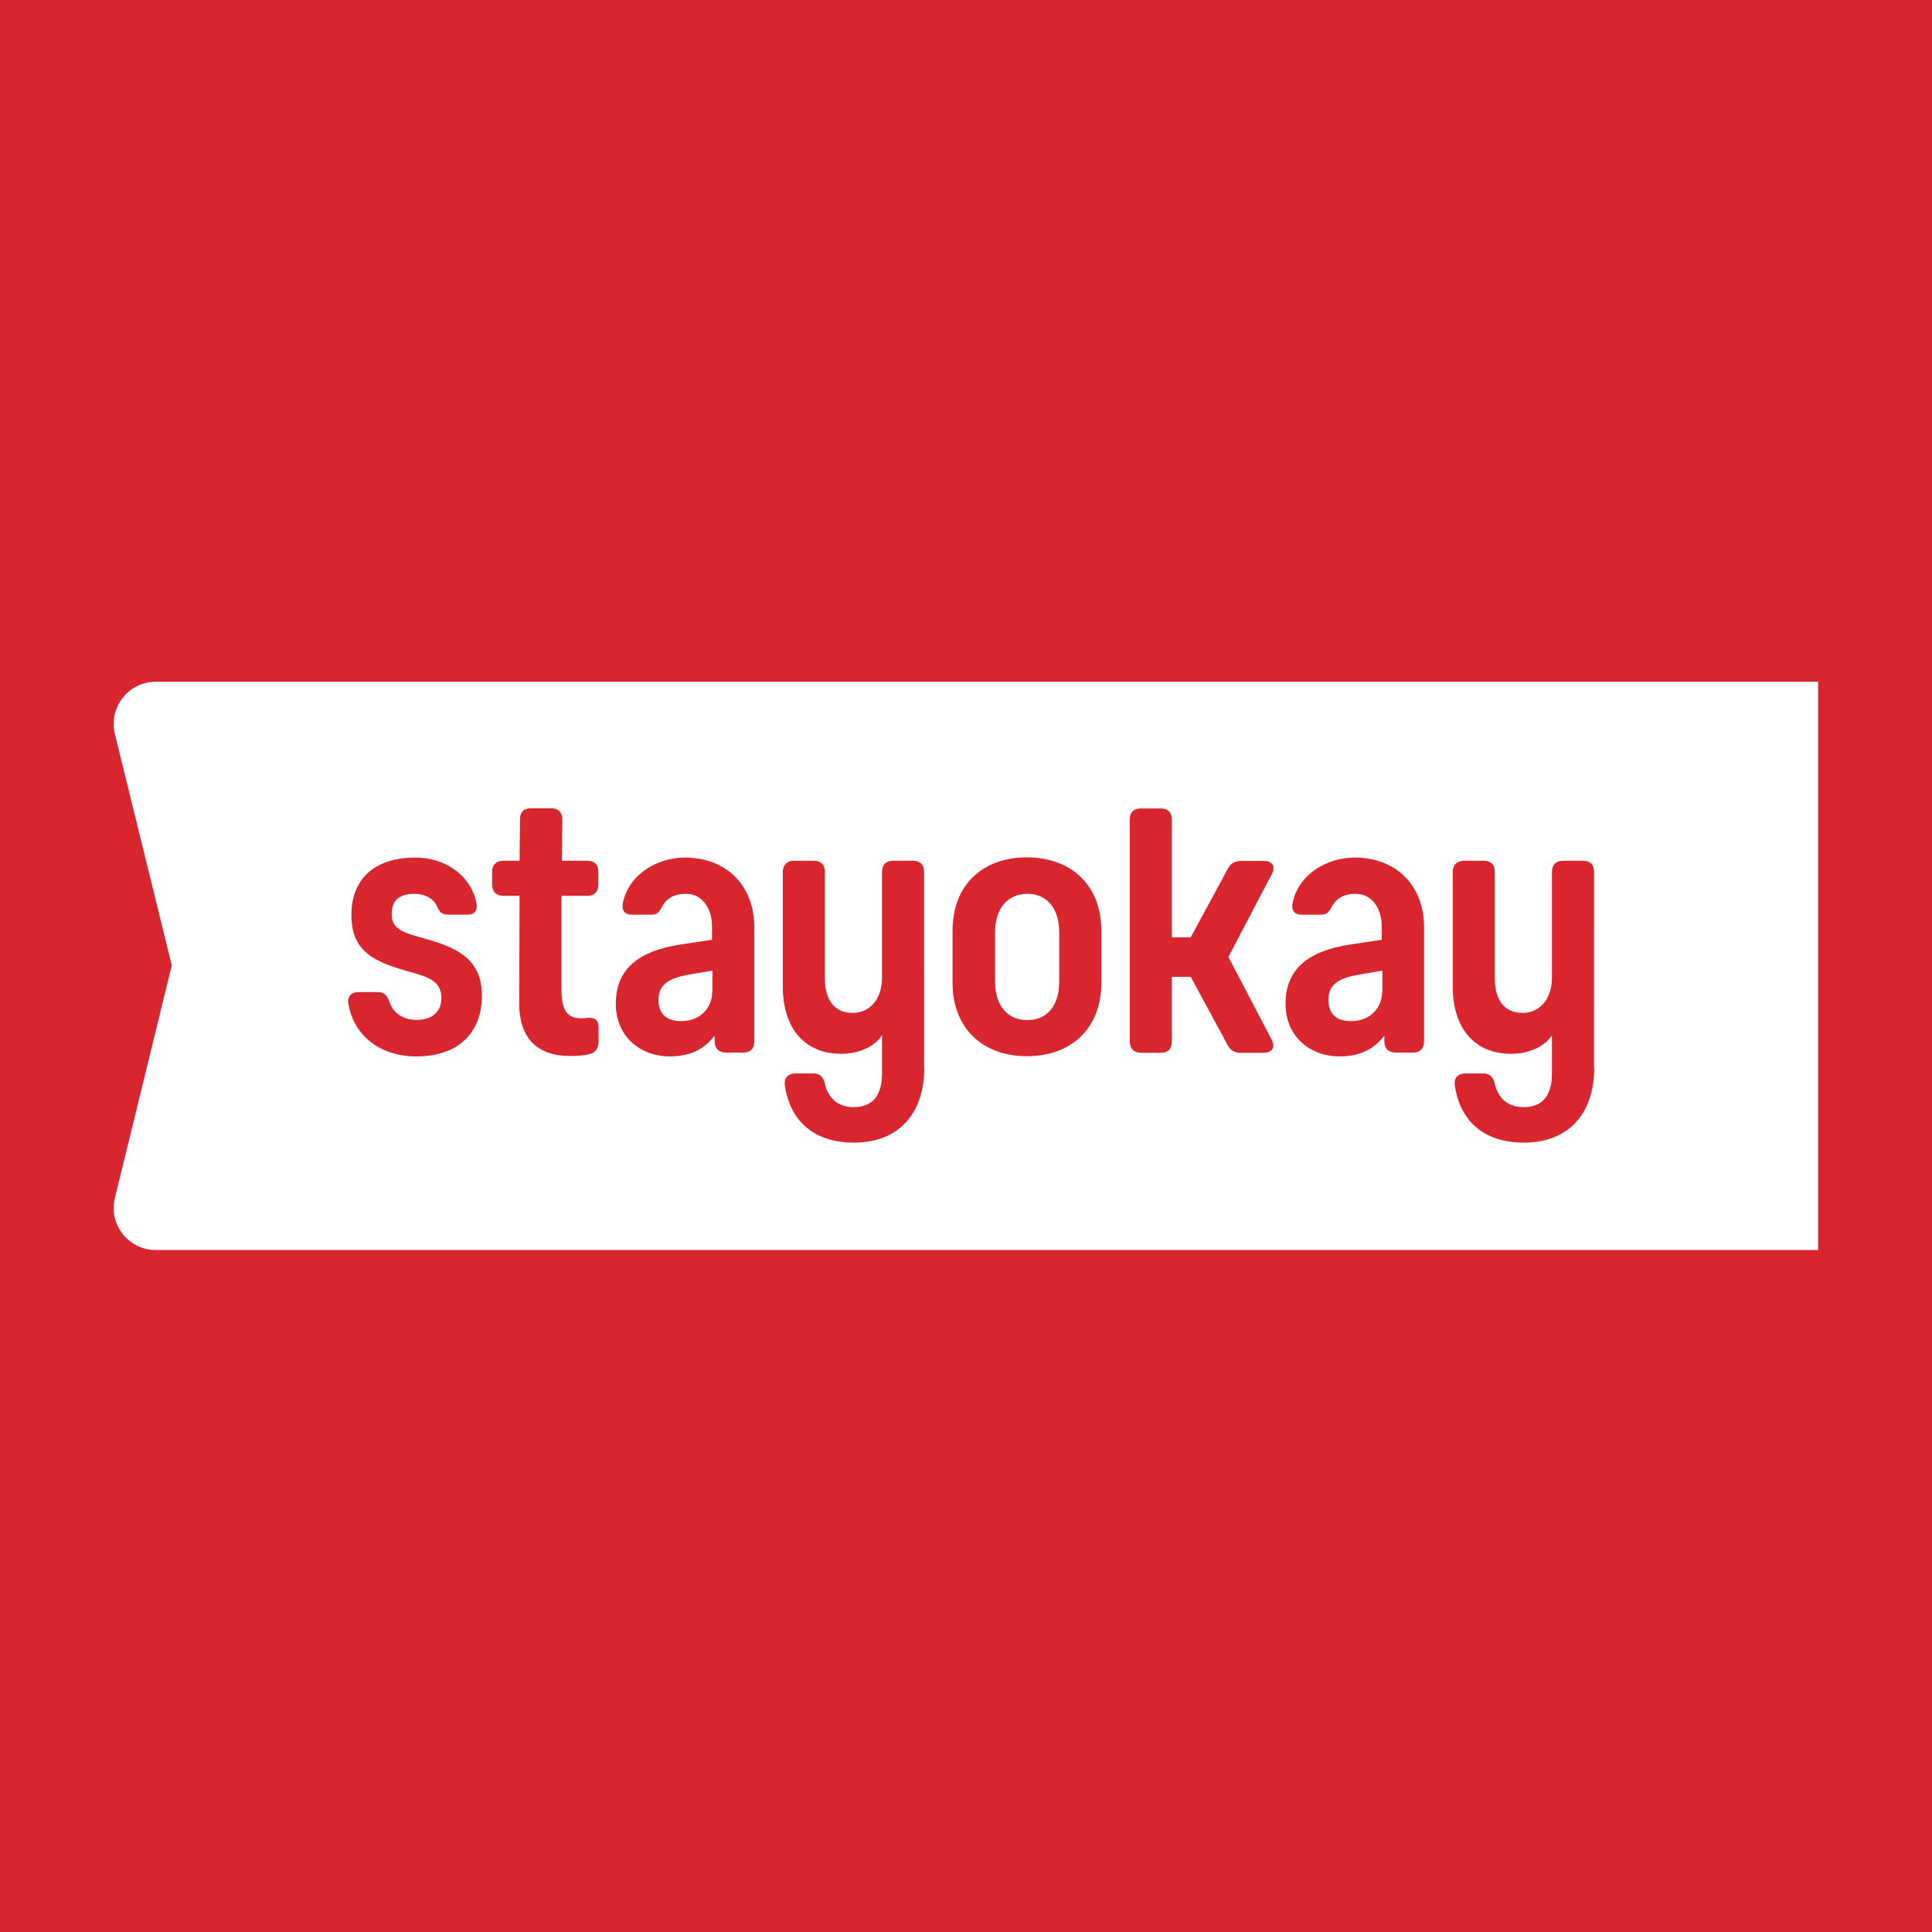 <?xml version="1.0" ?>
<svg xmlns="http://www.w3.org/2000/svg" version="1.2" baseProfile="tiny-ps" viewBox="0 0 963.8 963.8" xml:space="preserve">
	<g id="Layer_1">
		<rect fill="#D9262E" width="963.8" height="963.8"/>
		<path fill="#FFFFFF" d="M907.1,623.6H77.8c-13.7,0-23.7-12.7-20.5-25.9l28.4-116.1L57.3,366.1c-3.2-13.2,6.8-26,20.4-26h829.3
		V623.6z"/>
		<g>
			<path fill="#D9262E" d="M280.1,493.6c0,10.4,2.8,14.4,9.9,14.4c0.9,0,1.7,0,2.6-0.2c3.9-0.4,6,0.9,6,4.7v7.1
			c0,3.4-1.5,5.6-4.7,6.3c-2.6,0.6-5.8,0.9-9.6,0.9c-15.6,0-25.5-8.2-25.3-26.9l0.2-53h-8.1c-3.6,0-5.6-2.1-5.6-5.6v-6.3
			c0-3.7,2.1-5.6,5.6-5.6h8.1l0.2-20.6c0-3.7,1.9-5.6,5.6-5.6h9.9c3.6,0,5.6,2.1,5.6,5.6l-0.2,20.6h12.6c3.6,0,5.6,1.9,5.6,5.6v6.3
			c0,3.5-1.9,5.6-5.6,5.6h-12.8L280.1,493.6z"/>
			<path fill="#D9262E" d="M461.1,532.7c0,22.4-12.4,37.3-35.1,37.3c-21,0-32.1-11.8-34.5-28.7c-0.4-3.7,1.7-5.8,5.4-5.8h8.8
			c3.4,0,5.1,1.9,5.8,5.2c1.7,7.3,6.6,11.6,14.4,11.6c9.8,0,14.1-6.3,14.1-16.8v-19.1c-2.4,4.1-9.4,9.3-20.4,9.3
			c-17.8,0-29.1-12.3-29.1-33.6v-57.1c0-3.5,2.1-5.6,5.6-5.6h9.8c3.6,0,5.6,1.9,5.6,5.6v53c0,10.6,4.5,17.3,13.9,17.3
			c8.6,0,14.6-7.1,14.6-17.5v-52.8c0-3.7,2.1-5.6,5.6-5.6h9.8c3.6,0,5.6,1.9,5.6,5.6V532.7z"/>
			<path fill="#D9262E" d="M795.3,532.7c0,22.4-12.4,37.3-35.1,37.3c-21,0-32.1-11.8-34.5-28.7c-0.4-3.7,1.7-5.8,5.4-5.8h8.8
			c3.4,0,5.1,1.9,5.8,5.2c1.7,7.3,6.6,11.6,14.4,11.6c9.8,0,14.1-6.3,14.1-16.8v-19.1c-2.4,4.1-9.4,9.3-20.4,9.3
			c-17.8,0-29.1-12.3-29.1-33.6v-57.1c0-3.5,2.1-5.6,5.6-5.6h9.8c3.6,0,5.6,1.9,5.6,5.6v53c0,10.6,4.5,17.3,13.9,17.3
			c8.6,0,14.6-7.1,14.6-17.5v-52.8c0-3.7,2.1-5.6,5.6-5.6h9.8c3.6,0,5.6,1.9,5.6,5.6V532.7z"/>
			<path fill="#D9262E" d="M549.4,464.1v26.3c0,22.2-14.6,36.5-37.1,36.5c-22.5,0-37.1-14.4-37.1-36.5v-26.3
			c0-22.2,14.6-36.4,37.1-36.4C534.8,427.8,549.4,442,549.4,464.1 M496.4,465.1v24.6c0,11.7,6,19.2,16.1,19.2
			c10.1,0,15.9-7.5,15.9-19.2v-24.6c0-11.6-5.8-19.2-15.9-19.2C502.4,445.9,496.4,453.5,496.4,465.1"/>
			<path fill="#D9262E" d="M612.8,477.4l21.6-41.2c2.1-3.9,0.4-6.7-3.9-6.7h-11.4c-3.2,0-5.2,1.3-6.6,3.9L594,467.6h-9.4v-58.7
			c0-3.7-2.1-5.6-5.6-5.6h-9.8c-3.6,0-5.6,1.9-5.6,5.6v110.7c0,3.5,2.1,5.6,5.6,5.6h9.8c3.8,0,5.6-2.1,5.6-5.6v-10.6v-21.7h9.4
			l18.4,34c1.3,2.6,3.4,3.9,6.6,3.9h11.4c4.3,0,6-2.8,3.9-6.7L612.8,477.4z"/>
			<path fill="#D9262E" d="M237.7,450.5c0.6,3.7-0.9,5.8-4.6,5.8h-9.4c-3.6,0-4.6-1.6-5.8-4.4c-1.5-3.4-5.7-6-11.2-6
			c-7.5,0-11.3,3.2-11.3,10.3c0,8,7.1,9.3,17.4,12.3c17.1,4.7,27.6,11.2,27.6,28.3c0,18.6-12,30.2-32.6,30.2
			c-18.9,0-31.5-11-34-26.3c-0.7-3.7,1.5-5.8,5.3-5.8h9.2c3.4,0,4.9,1.7,6,5c1.9,5.6,6.9,8.9,13.5,8.9c6.9,0,12.4-3.4,12.4-10.8
			c0-8-5.4-10.4-15.8-13.2c-18.2-5-29.1-10.4-29.1-28.3c0-17.7,11.1-28.7,32.1-28.7C220.8,427.8,234.6,435.6,237.7,450.5"/>
			<path fill="#D9262E" d="M341.7,427.8c-13.2,0-27.9,7.8-31,22.7c-0.6,3.7,0.9,5.8,4.6,5.8h9.4c3.6,0,4.3-1.7,5.8-4.4
			c2-3.5,5.4-6,11.8-6c7.4,0,12.9,6.5,12.9,16.4v6.5l-15.9,2.4c-20.6,3.2-32.1,12.1-32.1,29.5c0,16.4,12.2,26.3,27,26.3
			c11.6,0,17.8-4.7,22.3-10.3v2.8c0,3.5,2.1,5.6,5.6,5.6h8.6c3.7,0,5.6-2.1,5.6-5.6v-56.3C376.5,441.4,362,427.8,341.7,427.8
			 M355.3,494.9c0,7.6-5.8,14.5-15.4,14.5c-7.3,0-11.4-3.4-11.4-10.6c0-8,5.6-11,15.8-12.7l11.1-1.9V494.9z"/>
			<path fill="#D9262E" d="M675.8,427.8c-13.2,0-27.9,7.8-31,22.7c-0.6,3.7,0.9,5.8,4.6,5.8h9.4c3.6,0,4.3-1.7,5.8-4.4
			c2-3.5,5.4-6,11.8-6c7.4,0,12.9,6.5,12.9,16.4v6.5l-15.9,2.4c-20.6,3.2-32.1,12.1-32.1,29.5c0,16.4,12.2,26.3,27,26.3
			c11.6,0,17.8-4.7,22.3-10.3v2.8c0,3.5,2.1,5.6,5.6,5.6h8.6c3.7,0,5.6-2.1,5.6-5.6v-56.3C710.7,441.4,696.1,427.8,675.8,427.8
			 M689.5,494.9c0,7.6-5.8,14.5-15.4,14.5c-7.3,0-11.4-3.4-11.4-10.6c0-8,5.6-11,15.8-12.7l11.1-1.9V494.9z"/>
		</g>
	</g>
</svg>